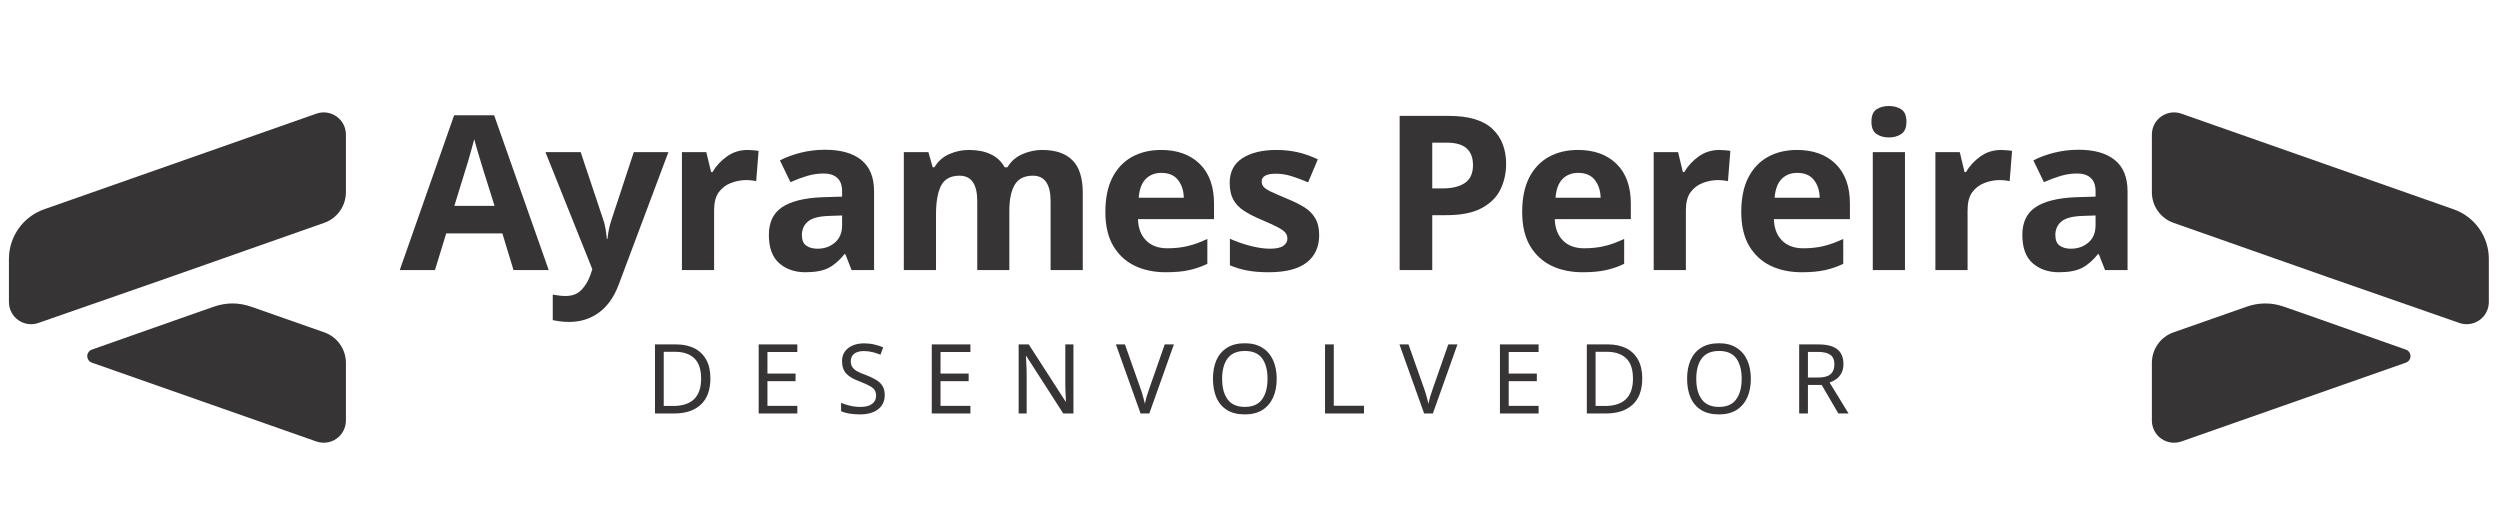 <svg xmlns="http://www.w3.org/2000/svg" xmlns:xlink="http://www.w3.org/1999/xlink" width="500" zoomAndPan="magnify" viewBox="0 0 375 76.5" height="102" preserveAspectRatio="xMidYMid meet" version="1.0"><defs><g/><clipPath id="2d8b2c0b12"><path d="M 322.777 16.656 L 373.445 16.656 L 373.445 49 L 322.777 49 Z M 322.777 16.656 " clip-rule="nonzero"/></clipPath><clipPath id="76e4403b2b"><path d="M 322.777 45 L 362 45 L 362 66.582 L 322.777 66.582 Z M 322.777 45 " clip-rule="nonzero"/></clipPath><clipPath id="44399aef2e"><path d="M 1.336 16.656 L 51.887 16.656 L 51.887 49 L 1.336 49 Z M 1.336 16.656 " clip-rule="nonzero"/></clipPath><clipPath id="093074c9d2"><path d="M 13 45 L 51.887 45 L 51.887 66.582 L 13 66.582 Z M 13 45 " clip-rule="nonzero"/></clipPath></defs><g fill="#363435" fill-opacity="1"><g transform="translate(59.964, 40.509)"><g><path d="M 17.062 0 L 15.391 -5.5 L 6.969 -5.5 L 5.281 0 L 0 0 L 8.156 -23.219 L 14.156 -23.219 L 22.344 0 Z M 14.219 -9.625 L 12.531 -15 C 12.426 -15.363 12.285 -15.828 12.109 -16.391 C 11.941 -16.953 11.77 -17.523 11.594 -18.109 C 11.426 -18.691 11.285 -19.195 11.172 -19.625 C 11.066 -19.195 10.922 -18.66 10.734 -18.016 C 10.555 -17.379 10.383 -16.773 10.219 -16.203 C 10.051 -15.641 9.926 -15.238 9.844 -15 L 8.188 -9.625 Z M 14.219 -9.625 "/></g></g></g><g fill="#363435" fill-opacity="1"><g transform="translate(81.82, 40.509)"><g><path d="M 0 -17.688 L 5.281 -17.688 L 8.609 -7.734 C 8.785 -7.242 8.914 -6.75 9 -6.25 C 9.094 -5.75 9.16 -5.223 9.203 -4.672 L 9.297 -4.672 C 9.359 -5.223 9.441 -5.75 9.547 -6.25 C 9.66 -6.75 9.801 -7.242 9.969 -7.734 L 13.25 -17.688 L 18.438 -17.688 L 10.953 2.266 C 10.254 4.098 9.27 5.473 8 6.391 C 6.727 7.316 5.25 7.781 3.562 7.781 C 3 7.781 2.523 7.75 2.141 7.688 C 1.754 7.633 1.406 7.578 1.094 7.516 L 1.094 3.688 C 1.312 3.727 1.594 3.77 1.938 3.812 C 2.289 3.863 2.648 3.891 3.016 3.891 C 4.023 3.891 4.82 3.582 5.406 2.969 C 5.988 2.352 6.43 1.613 6.734 0.75 L 7.031 -0.125 Z M 0 -17.688 "/></g></g></g><g fill="#363435" fill-opacity="1"><g transform="translate(99.757, 40.509)"><g><path d="M 12.406 -18.016 C 12.645 -18.016 12.926 -18 13.25 -17.969 C 13.57 -17.945 13.832 -17.914 14.031 -17.875 L 13.672 -13.344 C 13.492 -13.383 13.266 -13.422 12.984 -13.453 C 12.703 -13.484 12.457 -13.5 12.25 -13.5 C 11.426 -13.5 10.633 -13.352 9.875 -13.062 C 9.125 -12.77 8.516 -12.301 8.047 -11.656 C 7.586 -11.008 7.359 -10.125 7.359 -9 L 7.359 0 L 2.531 0 L 2.531 -17.688 L 6.188 -17.688 L 6.906 -14.703 L 7.125 -14.703 C 7.645 -15.609 8.359 -16.383 9.266 -17.031 C 10.172 -17.688 11.219 -18.016 12.406 -18.016 Z M 12.406 -18.016 "/></g></g></g><g fill="#363435" fill-opacity="1"><g transform="translate(113.971, 40.509)"><g><path d="M 9.781 -18.047 C 12.156 -18.047 13.973 -17.531 15.234 -16.5 C 16.504 -15.477 17.141 -13.91 17.141 -11.797 L 17.141 0 L 13.766 0 L 12.828 -2.391 L 12.703 -2.391 C 11.941 -1.441 11.141 -0.75 10.297 -0.312 C 9.453 0.113 8.297 0.328 6.828 0.328 C 5.254 0.328 3.945 -0.125 2.906 -1.031 C 1.875 -1.938 1.359 -3.352 1.359 -5.281 C 1.359 -7.156 2.016 -8.535 3.328 -9.422 C 4.648 -10.305 6.629 -10.805 9.266 -10.922 L 12.344 -11.016 L 12.344 -11.797 C 12.344 -12.723 12.098 -13.398 11.609 -13.828 C 11.129 -14.266 10.457 -14.484 9.594 -14.484 C 8.727 -14.484 7.883 -14.359 7.062 -14.109 C 6.238 -13.859 5.414 -13.551 4.594 -13.188 L 3.016 -16.453 C 3.941 -16.93 4.988 -17.316 6.156 -17.609 C 7.32 -17.898 8.531 -18.047 9.781 -18.047 Z M 12.344 -8.188 L 10.469 -8.125 C 8.906 -8.082 7.82 -7.801 7.219 -7.281 C 6.613 -6.77 6.312 -6.094 6.312 -5.25 C 6.312 -4.508 6.523 -3.984 6.953 -3.672 C 7.391 -3.359 7.953 -3.203 8.641 -3.203 C 9.68 -3.203 10.555 -3.508 11.266 -4.125 C 11.984 -4.738 12.344 -5.609 12.344 -6.734 Z M 12.344 -8.188 "/></g></g></g><g fill="#363435" fill-opacity="1"><g transform="translate(133.042, 40.509)"><g><path d="M 23.281 -18.016 C 25.289 -18.016 26.805 -17.5 27.828 -16.469 C 28.859 -15.445 29.375 -13.801 29.375 -11.531 L 29.375 0 L 24.547 0 L 24.547 -10.328 C 24.547 -12.879 23.66 -14.156 21.891 -14.156 C 20.617 -14.156 19.711 -13.703 19.172 -12.797 C 18.629 -11.891 18.359 -10.582 18.359 -8.875 L 18.359 0 L 13.547 0 L 13.547 -10.328 C 13.547 -12.879 12.66 -14.156 10.891 -14.156 C 9.547 -14.156 8.617 -13.648 8.109 -12.641 C 7.609 -11.641 7.359 -10.203 7.359 -8.328 L 7.359 0 L 2.531 0 L 2.531 -17.688 L 6.219 -17.688 L 6.859 -15.422 L 7.125 -15.422 C 7.664 -16.328 8.406 -16.984 9.344 -17.391 C 10.281 -17.805 11.258 -18.016 12.281 -18.016 C 13.57 -18.016 14.664 -17.801 15.562 -17.375 C 16.457 -16.957 17.156 -16.305 17.656 -15.422 L 18.078 -15.422 C 18.617 -16.328 19.367 -16.984 20.328 -17.391 C 21.285 -17.805 22.27 -18.016 23.281 -18.016 Z M 23.281 -18.016 "/></g></g></g><g fill="#363435" fill-opacity="1"><g transform="translate(164.352, 40.509)"><g><path d="M 9.812 -18.016 C 12.25 -18.016 14.18 -17.316 15.609 -15.922 C 17.035 -14.523 17.75 -12.539 17.75 -9.969 L 17.75 -7.641 L 6.344 -7.641 C 6.383 -6.285 6.789 -5.219 7.562 -4.438 C 8.332 -3.656 9.395 -3.266 10.75 -3.266 C 11.875 -3.266 12.906 -3.379 13.844 -3.609 C 14.781 -3.836 15.75 -4.191 16.75 -4.672 L 16.75 -0.938 C 15.863 -0.508 14.941 -0.191 13.984 0.016 C 13.035 0.223 11.883 0.328 10.531 0.328 C 8.758 0.328 7.191 0 5.828 -0.656 C 4.473 -1.32 3.406 -2.316 2.625 -3.641 C 1.844 -4.973 1.453 -6.664 1.453 -8.719 C 1.453 -10.77 1.801 -12.484 2.5 -13.859 C 3.207 -15.242 4.188 -16.281 5.438 -16.969 C 6.688 -17.664 8.145 -18.016 9.812 -18.016 Z M 9.844 -14.578 C 8.895 -14.578 8.117 -14.273 7.516 -13.672 C 6.91 -13.066 6.555 -12.125 6.453 -10.844 L 13.219 -10.844 C 13.195 -11.906 12.91 -12.789 12.359 -13.5 C 11.805 -14.219 10.969 -14.578 9.844 -14.578 Z M 9.844 -14.578 "/></g></g></g><g fill="#363435" fill-opacity="1"><g transform="translate(183.001, 40.509)"><g><path d="M 14.875 -5.25 C 14.875 -3.457 14.238 -2.078 12.969 -1.109 C 11.707 -0.148 9.82 0.328 7.312 0.328 C 6.082 0.328 5.023 0.242 4.141 0.078 C 3.254 -0.078 2.367 -0.344 1.484 -0.719 L 1.484 -4.703 C 2.441 -4.266 3.469 -3.906 4.562 -3.625 C 5.664 -3.344 6.641 -3.203 7.484 -3.203 C 8.41 -3.203 9.078 -3.344 9.484 -3.625 C 9.898 -3.906 10.109 -4.273 10.109 -4.734 C 10.109 -5.035 10.023 -5.301 9.859 -5.531 C 9.703 -5.77 9.352 -6.039 8.812 -6.344 C 8.27 -6.645 7.426 -7.035 6.281 -7.516 C 5.156 -7.992 4.242 -8.461 3.547 -8.922 C 2.848 -9.391 2.32 -9.953 1.969 -10.609 C 1.625 -11.266 1.453 -12.086 1.453 -13.078 C 1.453 -14.723 2.086 -15.957 3.359 -16.781 C 4.641 -17.602 6.336 -18.016 8.453 -18.016 C 9.555 -18.016 10.602 -17.906 11.594 -17.688 C 12.582 -17.469 13.609 -17.109 14.672 -16.609 L 13.219 -13.156 C 12.352 -13.52 11.531 -13.828 10.75 -14.078 C 9.977 -14.328 9.191 -14.453 8.391 -14.453 C 6.961 -14.453 6.25 -14.062 6.25 -13.281 C 6.25 -13 6.336 -12.742 6.516 -12.516 C 6.703 -12.285 7.062 -12.039 7.594 -11.781 C 8.125 -11.531 8.906 -11.188 9.938 -10.75 C 10.957 -10.344 11.832 -9.914 12.562 -9.469 C 13.301 -9.031 13.867 -8.473 14.266 -7.797 C 14.672 -7.129 14.875 -6.281 14.875 -5.25 Z M 14.875 -5.25 "/></g></g></g><g fill="#363435" fill-opacity="1"><g transform="translate(198.608, 40.509)"><g/></g></g><g fill="#363435" fill-opacity="1"><g transform="translate(207.026, 40.509)"><g><path d="M 10.297 -23.125 C 13.273 -23.125 15.453 -22.477 16.828 -21.188 C 18.203 -19.906 18.891 -18.145 18.891 -15.906 C 18.891 -14.539 18.609 -13.273 18.047 -12.109 C 17.484 -10.941 16.547 -10.004 15.234 -9.297 C 13.93 -8.586 12.156 -8.234 9.906 -8.234 L 7.812 -8.234 L 7.812 0 L 2.922 0 L 2.922 -23.125 Z M 10.047 -19.109 L 7.812 -19.109 L 7.812 -12.25 L 9.422 -12.25 C 10.805 -12.25 11.898 -12.52 12.703 -13.062 C 13.516 -13.613 13.922 -14.504 13.922 -15.734 C 13.922 -17.984 12.629 -19.109 10.047 -19.109 Z M 10.047 -19.109 "/></g></g></g><g fill="#363435" fill-opacity="1"><g transform="translate(226.874, 40.509)"><g><path d="M 9.812 -18.016 C 12.25 -18.016 14.18 -17.316 15.609 -15.922 C 17.035 -14.523 17.75 -12.539 17.75 -9.969 L 17.75 -7.641 L 6.344 -7.641 C 6.383 -6.285 6.789 -5.219 7.562 -4.438 C 8.332 -3.656 9.395 -3.266 10.75 -3.266 C 11.875 -3.266 12.906 -3.379 13.844 -3.609 C 14.781 -3.836 15.75 -4.191 16.75 -4.672 L 16.75 -0.938 C 15.863 -0.508 14.941 -0.191 13.984 0.016 C 13.035 0.223 11.883 0.328 10.531 0.328 C 8.758 0.328 7.191 0 5.828 -0.656 C 4.473 -1.32 3.406 -2.316 2.625 -3.641 C 1.844 -4.973 1.453 -6.664 1.453 -8.719 C 1.453 -10.77 1.801 -12.484 2.5 -13.859 C 3.207 -15.242 4.188 -16.281 5.438 -16.969 C 6.688 -17.664 8.145 -18.016 9.812 -18.016 Z M 9.844 -14.578 C 8.895 -14.578 8.117 -14.273 7.516 -13.672 C 6.91 -13.066 6.555 -12.125 6.453 -10.844 L 13.219 -10.844 C 13.195 -11.906 12.91 -12.789 12.359 -13.5 C 11.805 -14.219 10.969 -14.578 9.844 -14.578 Z M 9.844 -14.578 "/></g></g></g><g fill="#363435" fill-opacity="1"><g transform="translate(245.523, 40.509)"><g><path d="M 12.406 -18.016 C 12.645 -18.016 12.926 -18 13.25 -17.969 C 13.57 -17.945 13.832 -17.914 14.031 -17.875 L 13.672 -13.344 C 13.492 -13.383 13.266 -13.422 12.984 -13.453 C 12.703 -13.484 12.457 -13.5 12.25 -13.5 C 11.426 -13.5 10.633 -13.352 9.875 -13.062 C 9.125 -12.77 8.516 -12.301 8.047 -11.656 C 7.586 -11.008 7.359 -10.125 7.359 -9 L 7.359 0 L 2.531 0 L 2.531 -17.688 L 6.188 -17.688 L 6.906 -14.703 L 7.125 -14.703 C 7.645 -15.609 8.359 -16.383 9.266 -17.031 C 10.172 -17.688 11.219 -18.016 12.406 -18.016 Z M 12.406 -18.016 "/></g></g></g><g fill="#363435" fill-opacity="1"><g transform="translate(259.737, 40.509)"><g><path d="M 9.812 -18.016 C 12.25 -18.016 14.18 -17.316 15.609 -15.922 C 17.035 -14.523 17.75 -12.539 17.75 -9.969 L 17.75 -7.641 L 6.344 -7.641 C 6.383 -6.285 6.789 -5.219 7.562 -4.438 C 8.332 -3.656 9.395 -3.266 10.75 -3.266 C 11.875 -3.266 12.906 -3.379 13.844 -3.609 C 14.781 -3.836 15.75 -4.191 16.75 -4.672 L 16.75 -0.938 C 15.863 -0.508 14.941 -0.191 13.984 0.016 C 13.035 0.223 11.883 0.328 10.531 0.328 C 8.758 0.328 7.191 0 5.828 -0.656 C 4.473 -1.32 3.406 -2.316 2.625 -3.641 C 1.844 -4.973 1.453 -6.664 1.453 -8.719 C 1.453 -10.77 1.801 -12.484 2.5 -13.859 C 3.207 -15.242 4.188 -16.281 5.438 -16.969 C 6.688 -17.664 8.145 -18.016 9.812 -18.016 Z M 9.844 -14.578 C 8.895 -14.578 8.117 -14.273 7.516 -13.672 C 6.91 -13.066 6.555 -12.125 6.453 -10.844 L 13.219 -10.844 C 13.195 -11.906 12.91 -12.789 12.359 -13.5 C 11.805 -14.219 10.969 -14.578 9.844 -14.578 Z M 9.844 -14.578 "/></g></g></g><g fill="#363435" fill-opacity="1"><g transform="translate(278.387, 40.509)"><g><path d="M 4.953 -24.609 C 5.672 -24.609 6.285 -24.441 6.797 -24.109 C 7.316 -23.773 7.578 -23.156 7.578 -22.25 C 7.578 -21.363 7.316 -20.75 6.797 -20.406 C 6.285 -20.062 5.672 -19.891 4.953 -19.891 C 4.223 -19.891 3.602 -20.062 3.094 -20.406 C 2.582 -20.75 2.328 -21.363 2.328 -22.25 C 2.328 -23.156 2.582 -23.773 3.094 -24.109 C 3.602 -24.441 4.223 -24.609 4.953 -24.609 Z M 7.359 -17.688 L 7.359 0 L 2.531 0 L 2.531 -17.688 Z M 7.359 -17.688 "/></g></g></g><g fill="#363435" fill-opacity="1"><g transform="translate(287.777, 40.509)"><g><path d="M 12.406 -18.016 C 12.645 -18.016 12.926 -18 13.25 -17.969 C 13.57 -17.945 13.832 -17.914 14.031 -17.875 L 13.672 -13.344 C 13.492 -13.383 13.266 -13.422 12.984 -13.453 C 12.703 -13.484 12.457 -13.5 12.25 -13.5 C 11.426 -13.5 10.633 -13.352 9.875 -13.062 C 9.125 -12.77 8.516 -12.301 8.047 -11.656 C 7.586 -11.008 7.359 -10.125 7.359 -9 L 7.359 0 L 2.531 0 L 2.531 -17.688 L 6.188 -17.688 L 6.906 -14.703 L 7.125 -14.703 C 7.645 -15.609 8.359 -16.383 9.266 -17.031 C 10.172 -17.688 11.219 -18.016 12.406 -18.016 Z M 12.406 -18.016 "/></g></g></g><g fill="#363435" fill-opacity="1"><g transform="translate(301.991, 40.509)"><g><path d="M 9.781 -18.047 C 12.156 -18.047 13.973 -17.531 15.234 -16.5 C 16.504 -15.477 17.141 -13.91 17.141 -11.797 L 17.141 0 L 13.766 0 L 12.828 -2.391 L 12.703 -2.391 C 11.941 -1.441 11.141 -0.75 10.297 -0.312 C 9.453 0.113 8.297 0.328 6.828 0.328 C 5.254 0.328 3.945 -0.125 2.906 -1.031 C 1.875 -1.938 1.359 -3.352 1.359 -5.281 C 1.359 -7.156 2.016 -8.535 3.328 -9.422 C 4.648 -10.305 6.629 -10.805 9.266 -10.922 L 12.344 -11.016 L 12.344 -11.797 C 12.344 -12.723 12.098 -13.398 11.609 -13.828 C 11.129 -14.266 10.457 -14.484 9.594 -14.484 C 8.727 -14.484 7.883 -14.359 7.062 -14.109 C 6.238 -13.859 5.414 -13.551 4.594 -13.188 L 3.016 -16.453 C 3.941 -16.93 4.988 -17.316 6.156 -17.609 C 7.32 -17.898 8.531 -18.047 9.781 -18.047 Z M 12.344 -8.188 L 10.469 -8.125 C 8.906 -8.082 7.82 -7.801 7.219 -7.281 C 6.613 -6.77 6.312 -6.094 6.312 -5.25 C 6.312 -4.508 6.523 -3.984 6.953 -3.672 C 7.391 -3.359 7.953 -3.203 8.641 -3.203 C 9.68 -3.203 10.555 -3.508 11.266 -4.125 C 11.984 -4.738 12.344 -5.609 12.344 -6.734 Z M 12.344 -8.188 "/></g></g></g><g fill="#363435" fill-opacity="1"><g transform="translate(96.841, 62.02)"><g><path d="M 9.719 -5.281 C 9.719 -3.531 9.238 -2.211 8.281 -1.328 C 7.32 -0.441 5.992 0 4.297 0 L 1.406 0 L 1.406 -10.359 L 4.594 -10.359 C 5.633 -10.359 6.539 -10.164 7.312 -9.781 C 8.082 -9.395 8.676 -8.82 9.094 -8.062 C 9.508 -7.312 9.719 -6.383 9.719 -5.281 Z M 8.328 -5.234 C 8.328 -6.617 7.984 -7.633 7.297 -8.281 C 6.617 -8.926 5.656 -9.25 4.406 -9.25 L 2.719 -9.25 L 2.719 -1.125 L 4.125 -1.125 C 6.926 -1.125 8.328 -2.492 8.328 -5.234 Z M 8.328 -5.234 "/></g></g></g><g fill="#363435" fill-opacity="1"><g transform="translate(112.397, 62.02)"><g><path d="M 7.203 0 L 1.406 0 L 1.406 -10.359 L 7.203 -10.359 L 7.203 -9.219 L 2.719 -9.219 L 2.719 -5.984 L 6.938 -5.984 L 6.938 -4.844 L 2.719 -4.844 L 2.719 -1.141 L 7.203 -1.141 Z M 7.203 0 "/></g></g></g><g fill="#363435" fill-opacity="1"><g transform="translate(125.429, 62.02)"><g><path d="M 7.281 -2.766 C 7.281 -1.848 6.945 -1.133 6.281 -0.625 C 5.613 -0.113 4.711 0.141 3.578 0.141 C 3.004 0.141 2.469 0.098 1.969 0.016 C 1.477 -0.066 1.066 -0.188 0.734 -0.344 L 0.734 -1.594 C 1.086 -1.438 1.52 -1.297 2.031 -1.172 C 2.551 -1.047 3.086 -0.984 3.641 -0.984 C 4.41 -0.984 4.992 -1.133 5.391 -1.438 C 5.785 -1.738 5.984 -2.145 5.984 -2.656 C 5.984 -3 5.91 -3.285 5.766 -3.516 C 5.617 -3.742 5.363 -3.953 5 -4.141 C 4.645 -4.336 4.16 -4.555 3.547 -4.797 C 2.648 -5.109 1.977 -5.492 1.531 -5.953 C 1.094 -6.422 0.875 -7.062 0.875 -7.875 C 0.875 -8.414 1.016 -8.883 1.297 -9.281 C 1.578 -9.676 1.961 -9.977 2.453 -10.188 C 2.941 -10.406 3.52 -10.516 4.188 -10.516 C 4.738 -10.516 5.25 -10.457 5.719 -10.344 C 6.195 -10.238 6.641 -10.098 7.047 -9.922 L 6.641 -8.812 C 6.273 -8.969 5.879 -9.098 5.453 -9.203 C 5.023 -9.305 4.594 -9.359 4.156 -9.359 C 3.5 -9.359 3.004 -9.219 2.672 -8.938 C 2.348 -8.664 2.188 -8.305 2.188 -7.859 C 2.188 -7.504 2.258 -7.211 2.406 -6.984 C 2.551 -6.754 2.785 -6.539 3.109 -6.344 C 3.441 -6.156 3.891 -5.961 4.453 -5.766 C 5.066 -5.535 5.582 -5.289 6 -5.031 C 6.426 -4.781 6.742 -4.473 6.953 -4.109 C 7.172 -3.754 7.281 -3.305 7.281 -2.766 Z M 7.281 -2.766 "/></g></g></g><g fill="#363435" fill-opacity="1"><g transform="translate(138.359, 62.02)"><g><path d="M 7.203 0 L 1.406 0 L 1.406 -10.359 L 7.203 -10.359 L 7.203 -9.219 L 2.719 -9.219 L 2.719 -5.984 L 6.938 -5.984 L 6.938 -4.844 L 2.719 -4.844 L 2.719 -1.141 L 7.203 -1.141 Z M 7.203 0 "/></g></g></g><g fill="#363435" fill-opacity="1"><g transform="translate(151.391, 62.02)"><g><path d="M 9.625 0 L 8.094 0 L 2.562 -8.609 L 2.5 -8.609 C 2.52 -8.266 2.539 -7.844 2.562 -7.344 C 2.594 -6.844 2.609 -6.328 2.609 -5.797 L 2.609 0 L 1.406 0 L 1.406 -10.359 L 2.922 -10.359 L 8.453 -1.781 L 8.5 -1.781 C 8.488 -1.938 8.477 -2.172 8.469 -2.484 C 8.457 -2.797 8.441 -3.129 8.422 -3.484 C 8.41 -3.848 8.406 -4.191 8.406 -4.516 L 8.406 -10.359 L 9.625 -10.359 Z M 9.625 0 "/></g></g></g><g fill="#363435" fill-opacity="1"><g transform="translate(167.382, 62.02)"><g><path d="M 8.703 -10.359 L 5.016 0 L 3.703 0 L 0 -10.359 L 1.359 -10.359 L 3.703 -3.719 C 3.859 -3.289 3.984 -2.891 4.078 -2.516 C 4.18 -2.141 4.273 -1.785 4.359 -1.453 C 4.422 -1.785 4.504 -2.141 4.609 -2.516 C 4.723 -2.898 4.859 -3.312 5.016 -3.75 L 7.328 -10.359 Z M 8.703 -10.359 "/></g></g></g><g fill="#363435" fill-opacity="1"><g transform="translate(181.052, 62.02)"><g><path d="M 10.453 -5.203 C 10.453 -4.117 10.27 -3.176 9.906 -2.375 C 9.539 -1.582 9.004 -0.961 8.297 -0.516 C 7.586 -0.078 6.711 0.141 5.672 0.141 C 4.598 0.141 3.707 -0.078 3 -0.516 C 2.289 -0.961 1.758 -1.586 1.406 -2.391 C 1.062 -3.191 0.891 -4.133 0.891 -5.219 C 0.891 -6.27 1.062 -7.191 1.406 -7.984 C 1.758 -8.785 2.289 -9.41 3 -9.859 C 3.707 -10.305 4.602 -10.531 5.688 -10.531 C 6.727 -10.531 7.598 -10.305 8.297 -9.859 C 9.004 -9.422 9.539 -8.801 9.906 -8 C 10.27 -7.207 10.453 -6.273 10.453 -5.203 Z M 2.266 -5.203 C 2.266 -3.891 2.539 -2.859 3.094 -2.109 C 3.645 -1.359 4.504 -0.984 5.672 -0.984 C 6.848 -0.984 7.707 -1.359 8.25 -2.109 C 8.801 -2.859 9.078 -3.891 9.078 -5.203 C 9.078 -6.504 8.805 -7.523 8.266 -8.266 C 7.723 -9.004 6.863 -9.375 5.688 -9.375 C 4.508 -9.375 3.645 -9.004 3.094 -8.266 C 2.539 -7.523 2.266 -6.504 2.266 -5.203 Z M 2.266 -5.203 "/></g></g></g><g fill="#363435" fill-opacity="1"><g transform="translate(197.348, 62.02)"><g><path d="M 1.406 0 L 1.406 -10.359 L 2.719 -10.359 L 2.719 -1.156 L 7.25 -1.156 L 7.25 0 Z M 1.406 0 "/></g></g></g><g fill="#363435" fill-opacity="1"><g transform="translate(209.916, 62.02)"><g><path d="M 8.703 -10.359 L 5.016 0 L 3.703 0 L 0 -10.359 L 1.359 -10.359 L 3.703 -3.719 C 3.859 -3.289 3.984 -2.891 4.078 -2.516 C 4.18 -2.141 4.273 -1.785 4.359 -1.453 C 4.422 -1.785 4.504 -2.141 4.609 -2.516 C 4.723 -2.898 4.859 -3.312 5.016 -3.75 L 7.328 -10.359 Z M 8.703 -10.359 "/></g></g></g><g fill="#363435" fill-opacity="1"><g transform="translate(223.586, 62.02)"><g><path d="M 7.203 0 L 1.406 0 L 1.406 -10.359 L 7.203 -10.359 L 7.203 -9.219 L 2.719 -9.219 L 2.719 -5.984 L 6.938 -5.984 L 6.938 -4.844 L 2.719 -4.844 L 2.719 -1.141 L 7.203 -1.141 Z M 7.203 0 "/></g></g></g><g fill="#363435" fill-opacity="1"><g transform="translate(236.618, 62.02)"><g><path d="M 9.719 -5.281 C 9.719 -3.531 9.238 -2.211 8.281 -1.328 C 7.32 -0.441 5.992 0 4.297 0 L 1.406 0 L 1.406 -10.359 L 4.594 -10.359 C 5.633 -10.359 6.539 -10.164 7.312 -9.781 C 8.082 -9.395 8.676 -8.82 9.094 -8.062 C 9.508 -7.312 9.719 -6.383 9.719 -5.281 Z M 8.328 -5.234 C 8.328 -6.617 7.984 -7.633 7.297 -8.281 C 6.617 -8.926 5.656 -9.25 4.406 -9.25 L 2.719 -9.25 L 2.719 -1.125 L 4.125 -1.125 C 6.926 -1.125 8.328 -2.492 8.328 -5.234 Z M 8.328 -5.234 "/></g></g></g><g fill="#363435" fill-opacity="1"><g transform="translate(252.174, 62.02)"><g><path d="M 10.453 -5.203 C 10.453 -4.117 10.27 -3.176 9.906 -2.375 C 9.539 -1.582 9.004 -0.961 8.297 -0.516 C 7.586 -0.078 6.711 0.141 5.672 0.141 C 4.598 0.141 3.707 -0.078 3 -0.516 C 2.289 -0.961 1.758 -1.586 1.406 -2.391 C 1.062 -3.191 0.891 -4.133 0.891 -5.219 C 0.891 -6.27 1.062 -7.191 1.406 -7.984 C 1.758 -8.785 2.289 -9.41 3 -9.859 C 3.707 -10.305 4.602 -10.531 5.688 -10.531 C 6.727 -10.531 7.598 -10.305 8.297 -9.859 C 9.004 -9.422 9.539 -8.801 9.906 -8 C 10.27 -7.207 10.453 -6.273 10.453 -5.203 Z M 2.266 -5.203 C 2.266 -3.891 2.539 -2.859 3.094 -2.109 C 3.645 -1.359 4.504 -0.984 5.672 -0.984 C 6.848 -0.984 7.707 -1.359 8.25 -2.109 C 8.801 -2.859 9.078 -3.891 9.078 -5.203 C 9.078 -6.504 8.805 -7.523 8.266 -8.266 C 7.723 -9.004 6.863 -9.375 5.688 -9.375 C 4.508 -9.375 3.645 -9.004 3.094 -8.266 C 2.539 -7.523 2.266 -6.504 2.266 -5.203 Z M 2.266 -5.203 "/></g></g></g><g fill="#363435" fill-opacity="1"><g transform="translate(268.47, 62.02)"><g><path d="M 4.266 -10.359 C 5.555 -10.359 6.508 -10.113 7.125 -9.625 C 7.738 -9.133 8.047 -8.398 8.047 -7.422 C 8.047 -6.867 7.941 -6.406 7.734 -6.031 C 7.535 -5.664 7.273 -5.367 6.953 -5.141 C 6.641 -4.922 6.312 -4.754 5.969 -4.641 L 8.812 0 L 7.281 0 L 4.781 -4.281 L 2.719 -4.281 L 2.719 0 L 1.406 0 L 1.406 -10.359 Z M 4.188 -9.234 L 2.719 -9.234 L 2.719 -5.391 L 4.266 -5.391 C 5.109 -5.391 5.723 -5.555 6.109 -5.891 C 6.492 -6.223 6.688 -6.711 6.688 -7.359 C 6.688 -8.035 6.484 -8.516 6.078 -8.797 C 5.672 -9.086 5.039 -9.234 4.188 -9.234 Z M 4.188 -9.234 "/></g></g></g><g clip-path="url(#2d8b2c0b12)"><path fill="#363435" d="M 368.902 48.441 C 369.152 48.531 369.406 48.586 369.672 48.613 C 369.934 48.641 370.195 48.633 370.457 48.598 C 370.719 48.562 370.973 48.496 371.219 48.398 C 371.465 48.305 371.695 48.18 371.91 48.027 C 372.125 47.875 372.32 47.703 372.496 47.504 C 372.672 47.305 372.82 47.09 372.941 46.855 C 373.066 46.621 373.16 46.379 373.223 46.121 C 373.289 45.867 373.324 45.605 373.324 45.344 L 373.324 38.84 C 373.324 38.023 373.203 37.223 372.953 36.445 C 372.707 35.668 372.344 34.941 371.871 34.277 C 371.398 33.609 370.836 33.031 370.184 32.539 C 369.531 32.047 368.82 31.664 368.047 31.395 L 327.203 17.047 C 326.953 16.957 326.695 16.902 326.43 16.875 C 326.164 16.852 325.902 16.855 325.641 16.891 C 325.375 16.93 325.121 16.996 324.875 17.094 C 324.629 17.195 324.395 17.32 324.18 17.473 C 323.965 17.629 323.77 17.805 323.594 18.004 C 323.418 18.207 323.273 18.422 323.148 18.66 C 323.027 18.895 322.938 19.141 322.875 19.402 C 322.812 19.66 322.781 19.922 322.781 20.188 L 322.781 28.809 C 322.777 29.316 322.852 29.812 323.004 30.297 C 323.156 30.785 323.379 31.234 323.672 31.648 C 323.969 32.062 324.316 32.422 324.723 32.73 C 325.133 33.035 325.574 33.27 326.055 33.434 L 349.383 41.641 Z M 368.902 48.441 " fill-opacity="1" fill-rule="nonzero"/></g><g clip-path="url(#76e4403b2b)"><path fill="#363435" d="M 322.781 63.09 C 322.781 63.355 322.812 63.617 322.875 63.875 C 322.938 64.133 323.031 64.379 323.152 64.613 C 323.277 64.852 323.422 65.066 323.598 65.27 C 323.773 65.469 323.969 65.645 324.184 65.797 C 324.398 65.949 324.633 66.078 324.879 66.176 C 325.125 66.273 325.379 66.34 325.641 66.375 C 325.902 66.414 326.168 66.418 326.43 66.391 C 326.695 66.367 326.953 66.309 327.203 66.223 L 360.902 54.391 C 361.105 54.316 361.266 54.188 361.391 54.012 C 361.512 53.832 361.574 53.637 361.574 53.422 C 361.574 53.203 361.512 53.008 361.391 52.828 C 361.266 52.652 361.105 52.523 360.902 52.449 L 347.48 47.715 L 342.617 46.012 C 340.738 45.352 338.855 45.352 336.973 46.012 L 326.047 49.844 C 325.566 50.008 325.125 50.246 324.719 50.551 C 324.312 50.855 323.961 51.215 323.668 51.633 C 323.375 52.047 323.152 52.496 323.004 52.98 C 322.852 53.465 322.777 53.961 322.781 54.469 Z M 322.781 63.09 " fill-opacity="1" fill-rule="nonzero"/></g><g clip-path="url(#44399aef2e)"><path fill="#363435" d="M 5.762 48.441 C 5.512 48.531 5.258 48.586 4.996 48.613 C 4.73 48.641 4.469 48.633 4.207 48.598 C 3.945 48.562 3.691 48.496 3.449 48.398 C 3.203 48.305 2.973 48.18 2.754 48.027 C 2.539 47.875 2.344 47.703 2.168 47.504 C 1.996 47.305 1.844 47.09 1.723 46.855 C 1.598 46.621 1.504 46.379 1.441 46.121 C 1.375 45.867 1.344 45.605 1.34 45.344 L 1.34 38.84 C 1.34 38.023 1.465 37.223 1.711 36.445 C 1.961 35.668 2.32 34.941 2.793 34.277 C 3.266 33.609 3.828 33.031 4.48 32.539 C 5.133 32.047 5.848 31.664 6.617 31.395 L 47.461 17.047 C 47.711 16.957 47.969 16.902 48.234 16.875 C 48.5 16.852 48.762 16.855 49.027 16.891 C 49.289 16.93 49.543 16.996 49.789 17.094 C 50.035 17.195 50.27 17.32 50.484 17.473 C 50.703 17.629 50.898 17.805 51.07 18.004 C 51.246 18.207 51.395 18.422 51.516 18.66 C 51.637 18.895 51.73 19.141 51.793 19.402 C 51.855 19.66 51.887 19.922 51.887 20.188 L 51.887 28.809 C 51.887 29.316 51.812 29.812 51.66 30.297 C 51.508 30.785 51.285 31.234 50.992 31.648 C 50.699 32.062 50.348 32.422 49.941 32.73 C 49.535 33.035 49.09 33.27 48.609 33.434 L 25.281 41.641 Z M 5.762 48.441 " fill-opacity="1" fill-rule="nonzero"/></g><g clip-path="url(#093074c9d2)"><path fill="#363435" d="M 51.887 63.09 C 51.883 63.355 51.852 63.617 51.789 63.875 C 51.727 64.133 51.633 64.379 51.512 64.613 C 51.391 64.852 51.242 65.066 51.066 65.27 C 50.895 65.469 50.699 65.645 50.48 65.797 C 50.266 65.949 50.031 66.078 49.785 66.176 C 49.539 66.273 49.285 66.34 49.023 66.375 C 48.762 66.414 48.496 66.418 48.234 66.391 C 47.969 66.367 47.711 66.309 47.461 66.223 L 13.762 54.391 C 13.559 54.316 13.398 54.188 13.277 54.012 C 13.152 53.832 13.09 53.637 13.09 53.422 C 13.09 53.203 13.152 53.008 13.277 52.828 C 13.398 52.652 13.559 52.523 13.762 52.449 L 27.188 47.715 L 32.047 46.012 C 33.93 45.352 35.812 45.352 37.691 46.012 L 48.617 49.844 C 49.098 50.008 49.543 50.246 49.949 50.551 C 50.352 50.855 50.703 51.215 50.996 51.633 C 51.289 52.047 51.512 52.496 51.664 52.98 C 51.816 53.465 51.891 53.961 51.887 54.469 Z M 51.887 63.09 " fill-opacity="1" fill-rule="nonzero"/></g></svg>